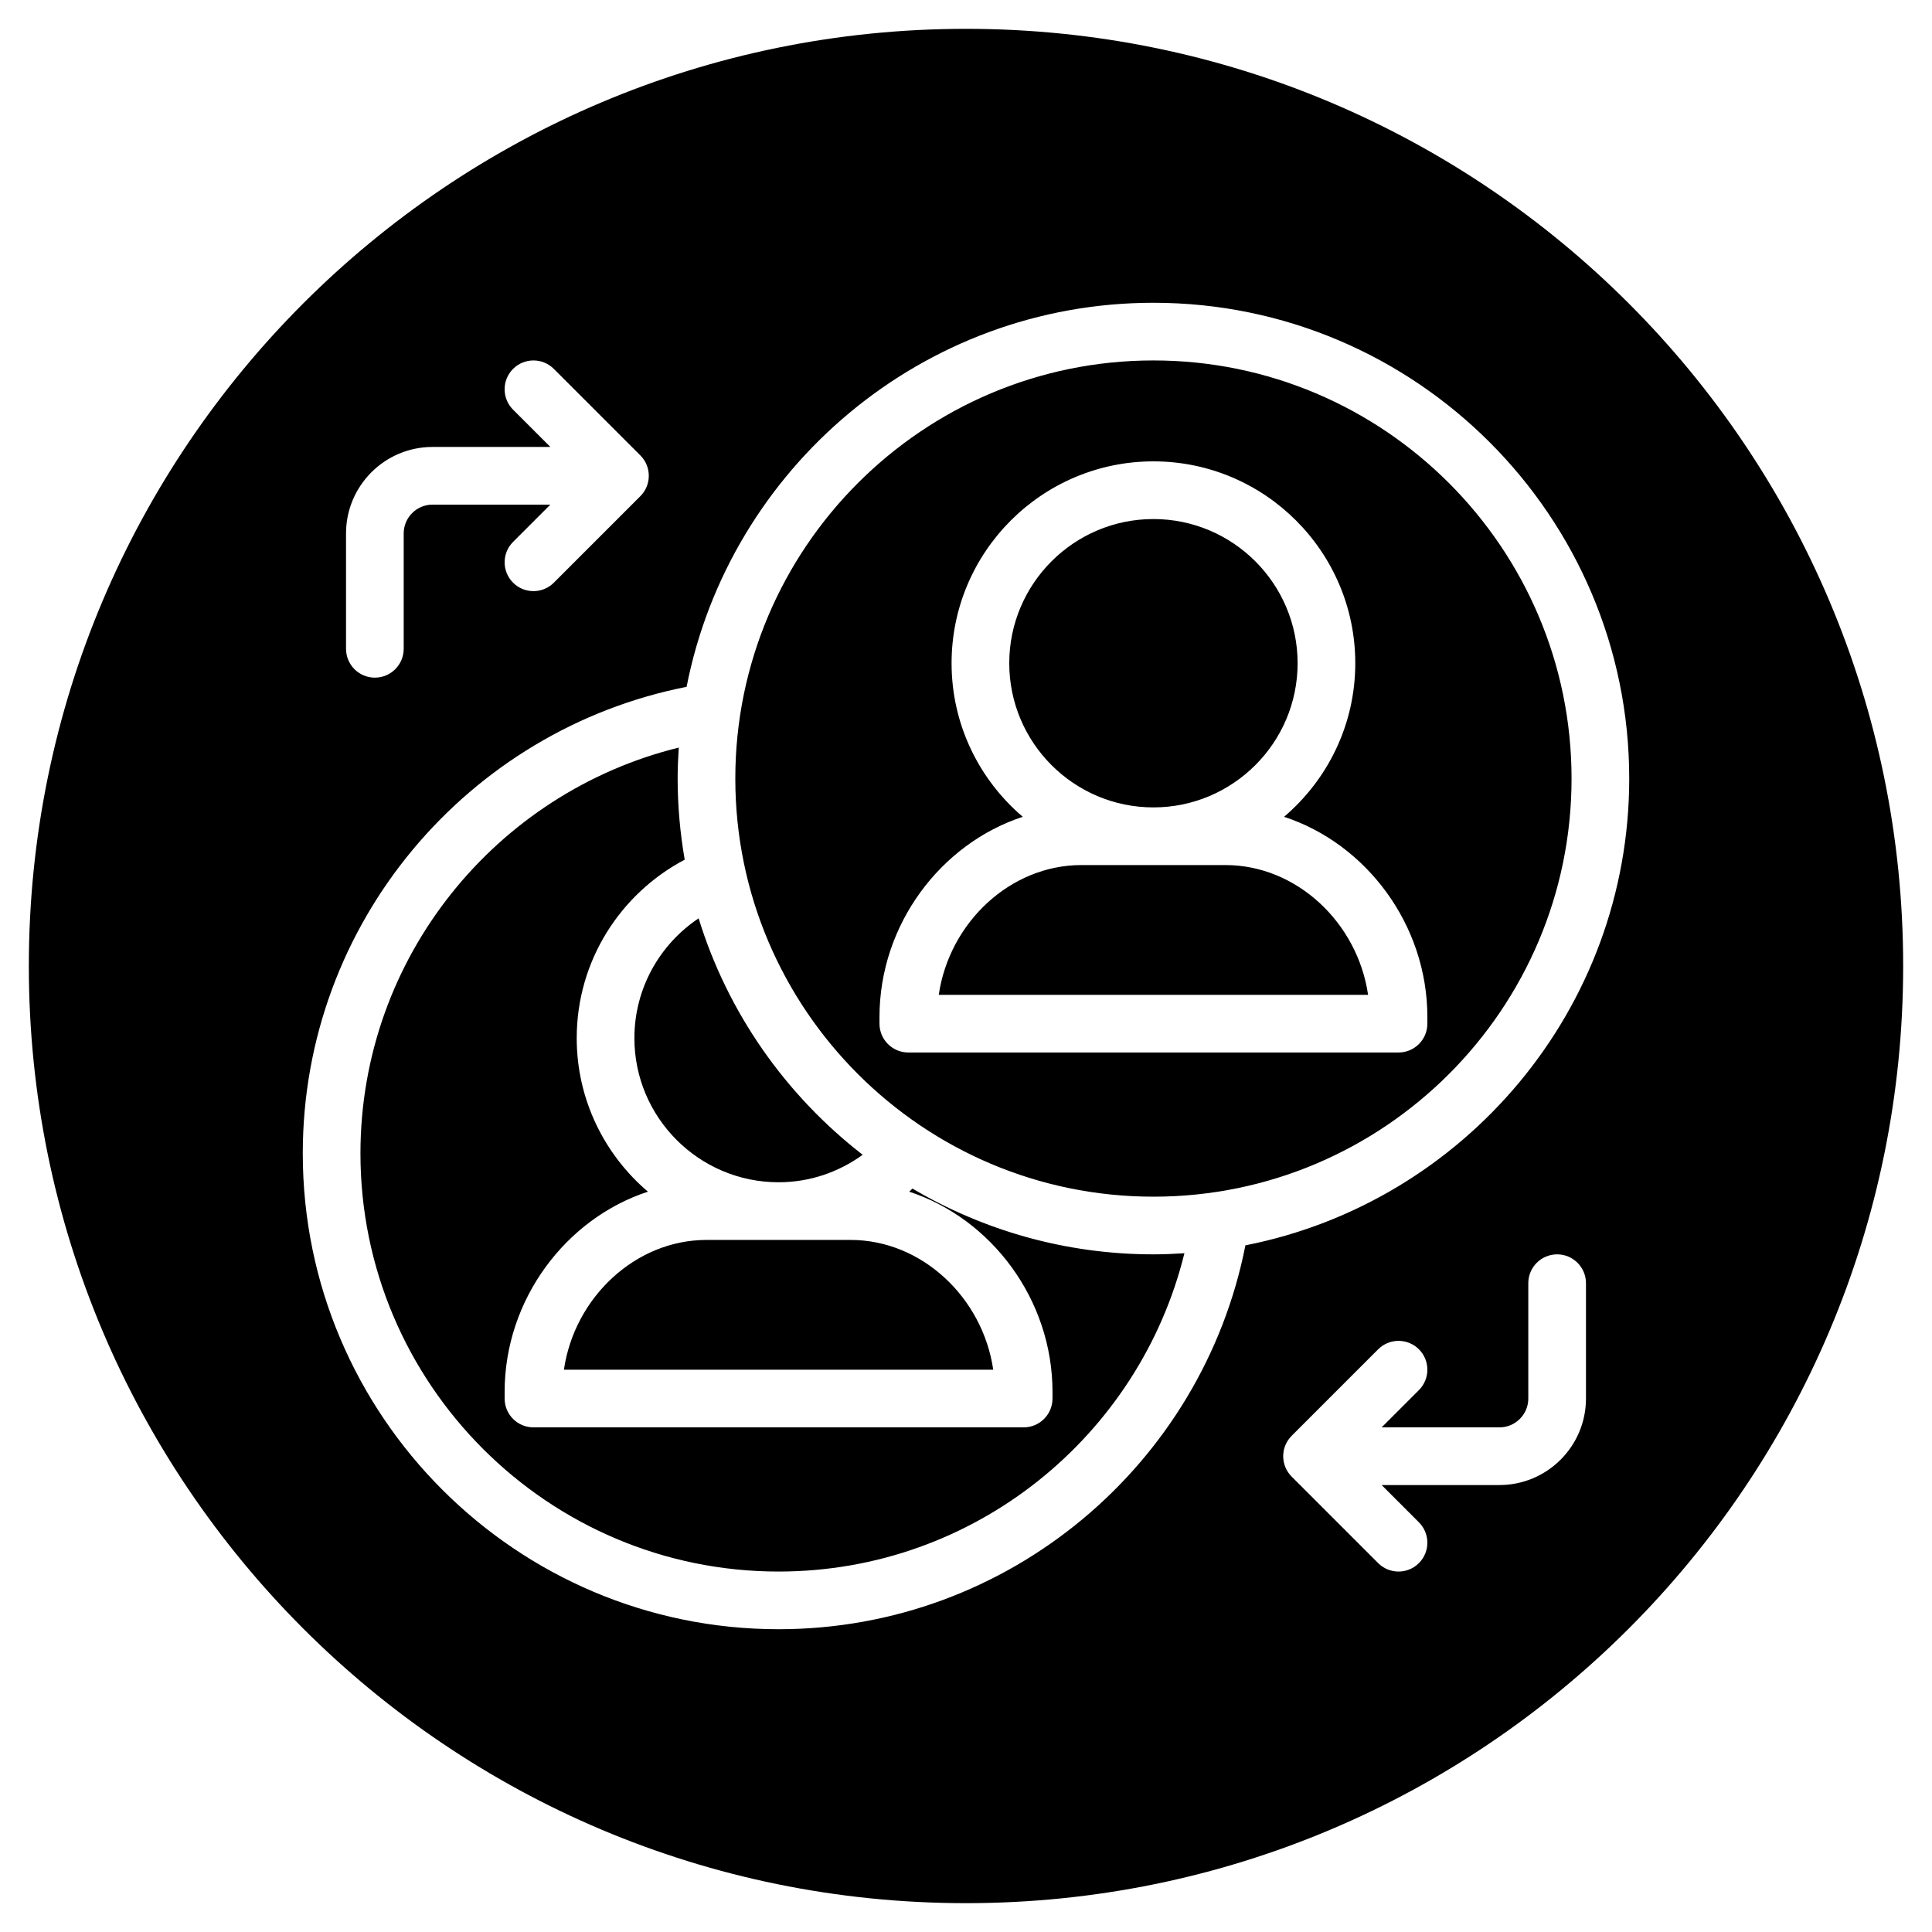 <svg id="Layer_1" enable-background="new 0 0 134 134" viewBox="0 0 134 134" xmlns="http://www.w3.org/2000/svg"><path d="m49 86h10c4.926 0 9.156 3.985 9.889 9h-29.777c.732-5.015 4.963-9 9.889-9zm31-30c5.514 0 10-4.486 10-10s-4.486-10-10-10-10 4.486-10 10 4.486 10 10 10zm52 11c0 35.898-29.102 65-65 65s-65-29.102-65-65 29.102-65 65-65 65 29.102 65 65zm-108-22c0 1.104.896 2 2 2s2-.896 2-2v-8c0-1.103.897-2 2-2h8.172l-2.586 2.586c-.781.781-.781 2.047 0 2.828.391.391.902.586 1.414.586s1.023-.195 1.414-.586l6-6c.781-.781.781-2.047 0-2.828l-6-6c-.781-.781-2.047-.781-2.828 0s-.781 2.047 0 2.828l2.586 2.586h-8.172c-3.309 0-6 2.691-6 6zm86 44c0-1.104-.896-2-2-2s-2 .896-2 2v8c0 1.103-.897 2-2 2h-8.172l2.586-2.586c.781-.781.781-2.047 0-2.828s-2.047-.781-2.828 0l-6 6c-.781.781-.781 2.047 0 2.828l6 6c.391.391.902.586 1.414.586s1.023-.195 1.414-.586c.781-.781.781-2.047 0-2.828l-2.586-2.586h8.172c3.309 0 6-2.691 6-6zm3-35c0-18.196-14.804-33-33-33-16.02 0-29.405 11.476-32.379 26.638-15.152 2.981-26.621 16.349-26.621 32.362 0 18.196 14.804 33 33 33 16.016 0 29.401-11.469 32.379-26.625 15.153-2.981 26.621-16.362 26.621-32.375zm-69 18c0 5.514 4.486 10 10 10 2.181 0 4.19-.714 5.834-1.906-5.319-4.12-9.353-9.822-11.378-16.4-2.682 1.794-4.455 4.844-4.455 8.306zm19.285 10.437c-.077.069-.145.149-.224.216 5.682 1.858 9.939 7.465 9.939 13.887v.46c0 1.104-.896 2-2 2h-34c-1.104 0-2-.896-2-2v-.46c0-6.422 4.257-12.03 9.939-13.887-3.017-2.57-4.939-6.389-4.939-10.653 0-5.368 3.042-10.028 7.49-12.374-.316-1.83-.49-3.707-.49-5.626 0-.722.032-1.437.078-2.148-12.657 3.113-22.078 14.545-22.078 28.148 0 15.99 13.01 29 29 29 13.604 0 25.036-9.421 28.149-22.078-.711.046-1.426.078-2.149.078-6.097 0-11.809-1.669-16.715-4.563zm45.715-28.437c0 15.99-13.01 29-29 29s-29-13.01-29-29 13.01-29 29-29 29 13.01 29 29zm-10 16.54c0-6.422-4.257-12.03-9.939-13.887 3.017-2.57 4.939-6.389 4.939-10.653 0-7.72-6.28-14-14-14s-14 6.28-14 14c0 4.264 1.922 8.083 4.939 10.653-5.682 1.858-9.939 7.465-9.939 13.887v.46c0 1.104.896 2 2 2h34c1.104 0 2-.896 2-2zm-14-10.54h-10c-4.926 0-9.156 3.985-9.889 9h29.777c-.732-5.015-4.963-9-9.889-9z"/></svg>